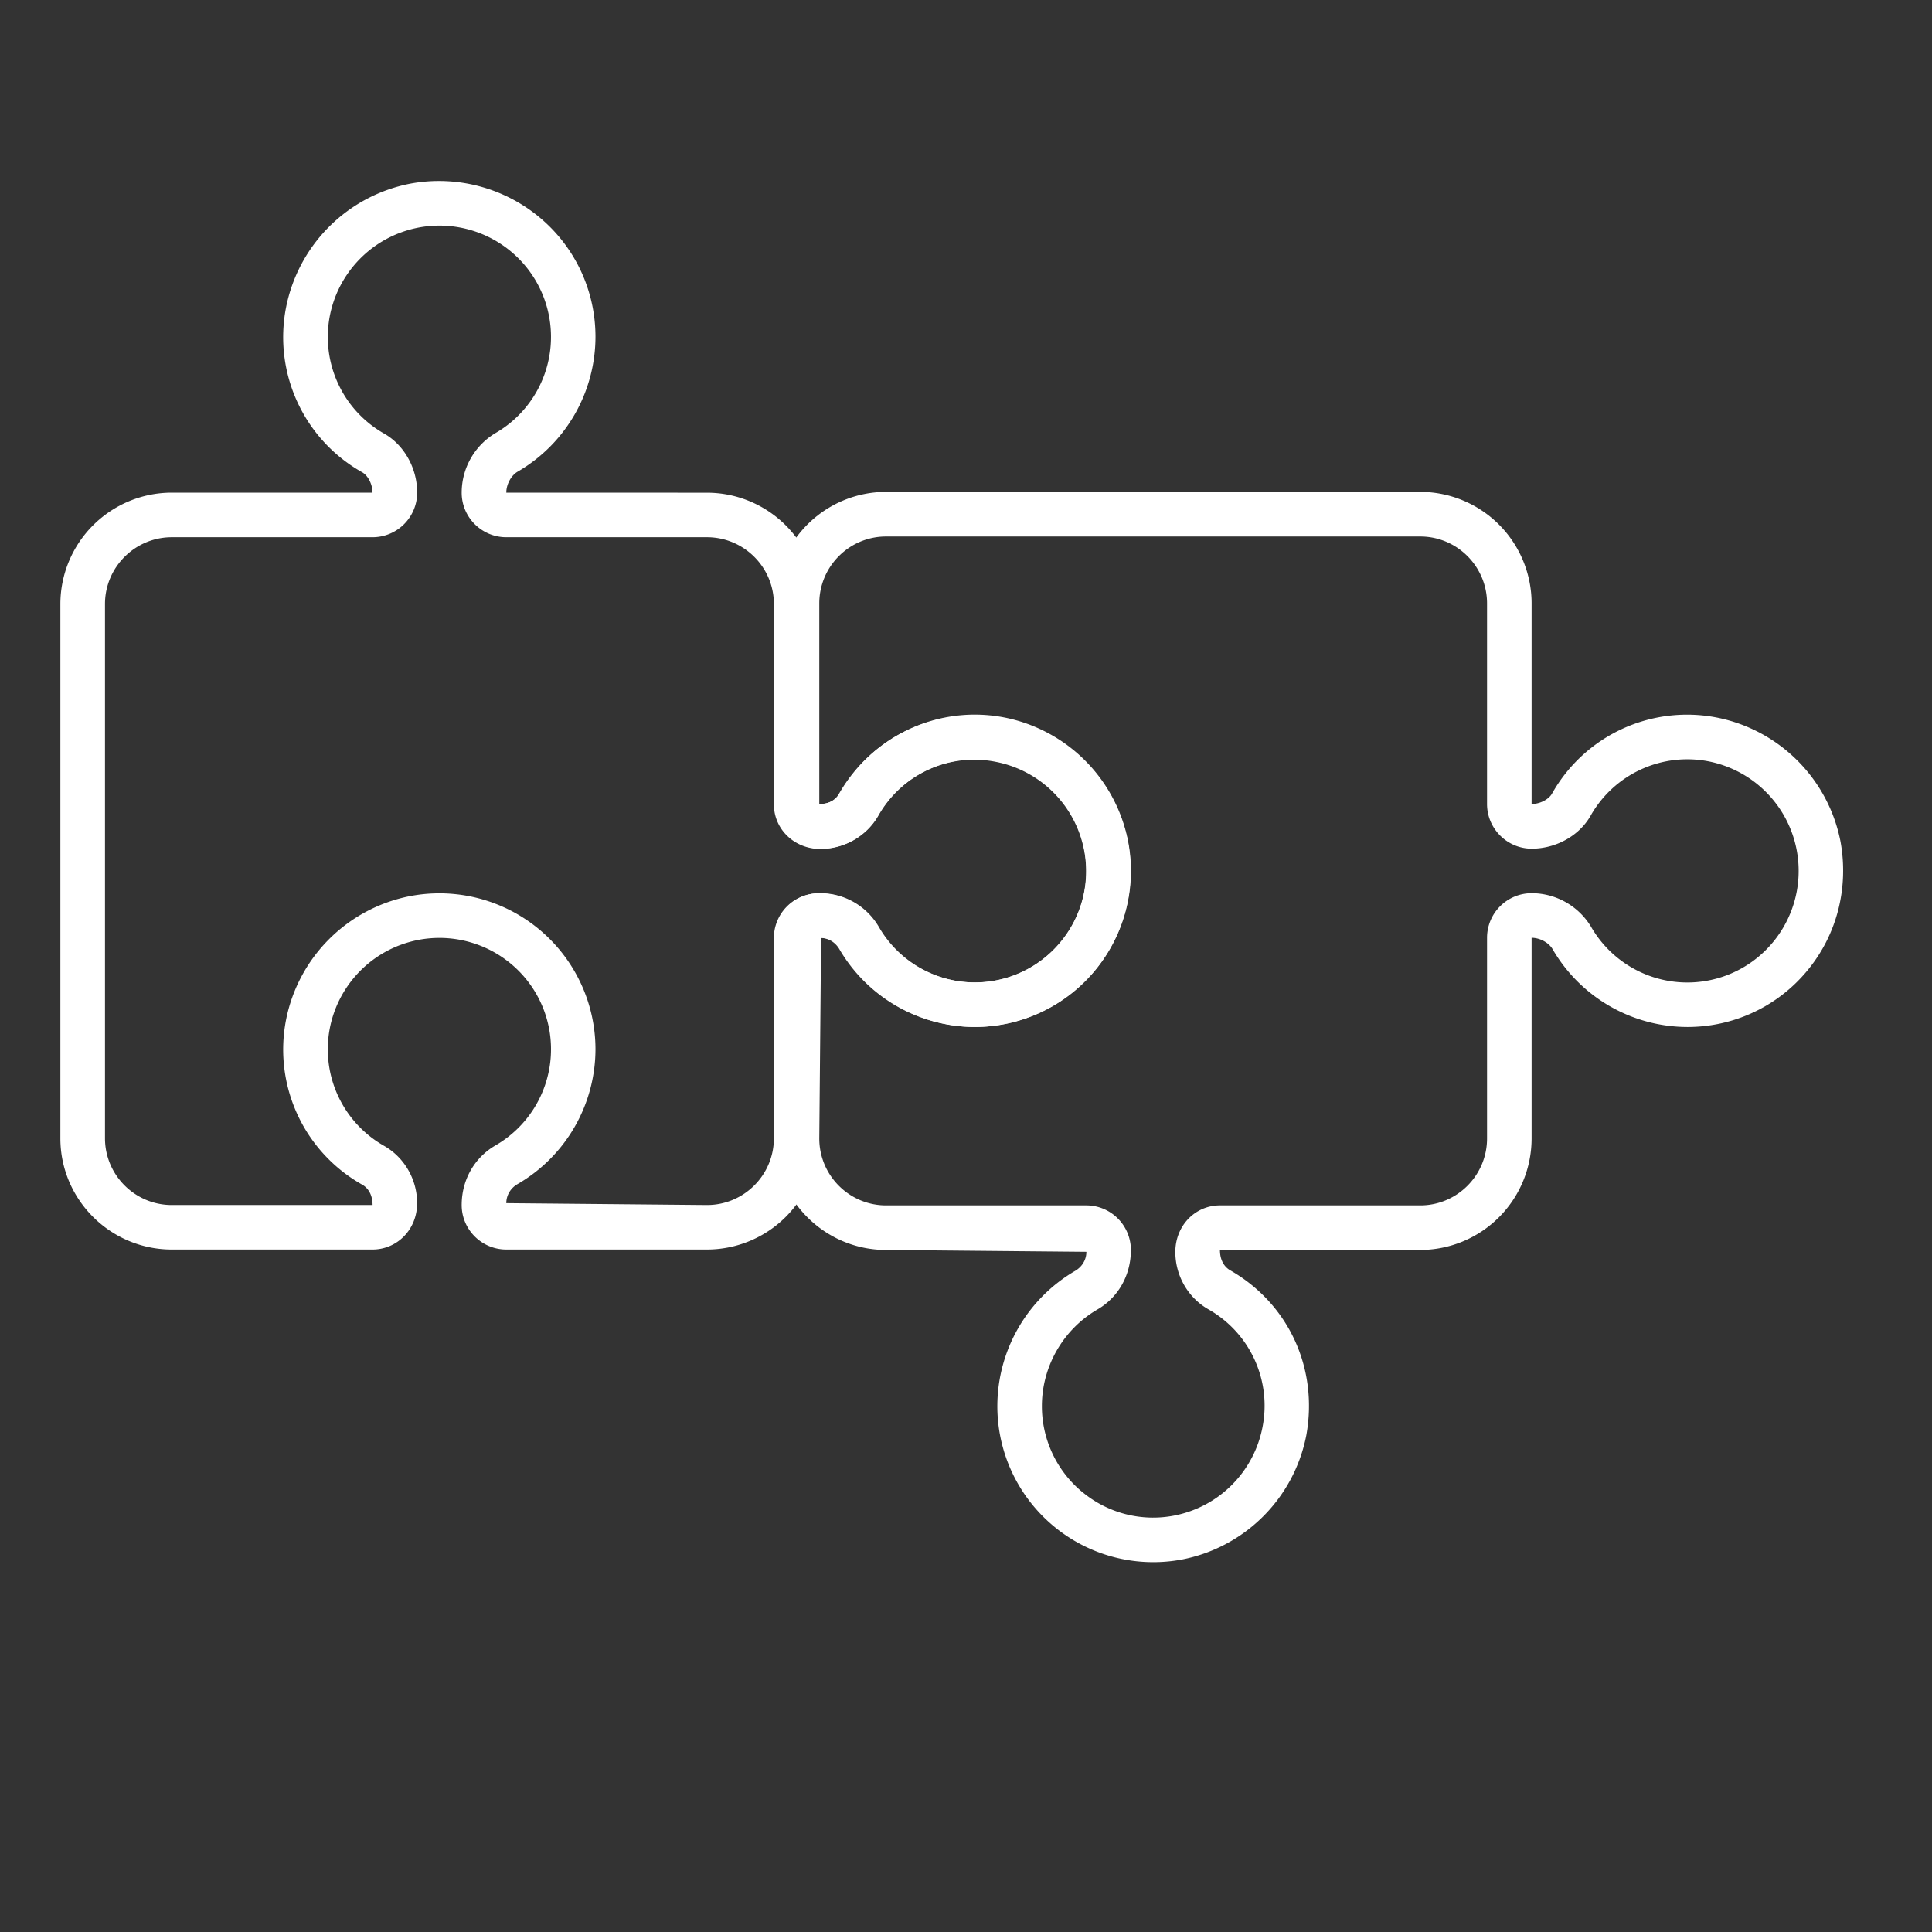 <svg xmlns="http://www.w3.org/2000/svg" width="32" height="32" viewBox="0 0 32 32">
    <rect x="0" y="0" width="32" height="32" fill="#333333" stroke="none"/>
    <g fill="#FFF" fill-rule="nonzero">
        <path d="M18.683 13.95a2.601 2.601 0 0 0-2.054-2.057c-1.107-.202-2.18.29-2.734 1.257-.06.106-.178.172-.337.172h-.002v-3.318a1.847 1.847 0 0 0-1.846-1.843L8.386 8.16c0-.137.079-.284.187-.347a2.588 2.588 0 0 0 1.29-2.233c0-.767-.338-1.49-.927-1.98A2.603 2.603 0 0 0 6.8 3.041a2.6 2.6 0 0 0-2.062 2.051 2.567 2.567 0 0 0 1.26 2.73c.098.055.172.2.172.338H2.846A1.847 1.847 0 0 0 1 10.004v8.849c0 1.017.829 1.843 1.846 1.843H6.17c.407 0 .739-.33.739-.768 0-.392-.21-.756-.545-.948a1.838 1.838 0 0 1-.9-1.955 1.85 1.85 0 0 1 2.997-1.063 1.84 1.84 0 0 1-.26 3.013c-.34.199-.554.564-.554.984 0 .407.332.737.739.737h3.324a1.847 1.847 0 0 0 1.846-1.843l.031-3.318c.13 0 .248.07.316.187a2.597 2.597 0 0 0 2.238 1.287 2.583 2.583 0 0 0 2.542-3.058zm-1.124 1.66a1.843 1.843 0 0 1-1.418.662 1.857 1.857 0 0 1-1.599-.92 1.122 1.122 0 0 0-.986-.555.739.739 0 0 0-.738.738v3.318c0 .61-.497 1.106-1.108 1.106l-3.324-.031c0-.13.07-.249.187-.316a2.588 2.588 0 0 0 1.29-2.234A2.585 2.585 0 0 0 6.8 14.841a2.6 2.6 0 0 0-2.062 2.05 2.568 2.568 0 0 0 1.26 2.73c.107.06.173.178.173.338H2.846c-.61 0-1.107-.496-1.107-1.106v-8.849c0-.61.497-1.106 1.107-1.106H6.17a.74.74 0 0 0 .74-.737c0-.406-.215-.79-.547-.979a1.84 1.84 0 0 1-.899-1.955 1.85 1.85 0 0 1 2.997-1.063 1.84 1.84 0 0 1-.259 3.012 1.152 1.152 0 0 0-.555.985c0 .407.332.737.739.737h3.324c.61 0 1.108.496 1.108 1.106v3.318c0 .407.331.738.77.74.393 0 .757-.21.95-.546a1.834 1.834 0 0 1 1.958-.897 1.848 1.848 0 0 1 1.46 1.463 1.832 1.832 0 0 1-.397 1.528z"/>
        <path d="M19.578 25.83a2.601 2.601 0 0 0 2.058-2.054c.202-1.107-.29-2.18-1.257-2.734-.107-.06-.173-.178-.173-.337v-.002h3.318a1.847 1.847 0 0 0 1.844-1.846v-3.324c.138 0 .284.08.347.187a2.588 2.588 0 0 0 2.234 1.29c.767 0 1.49-.338 1.98-.927.493-.59.694-1.367.557-2.136a2.6 2.6 0 0 0-2.05-2.062 2.567 2.567 0 0 0-2.73 1.26c-.056.098-.201.172-.338.172V9.994a1.847 1.847 0 0 0-1.844-1.847h-8.848a1.847 1.847 0 0 0-1.844 1.847v3.323c0 .407.33.739.769.739.392 0 .755-.21.947-.545a1.838 1.838 0 0 1 1.956-.9 1.85 1.85 0 0 1 1.062 2.997 1.84 1.84 0 0 1-3.012-.26 1.124 1.124 0 0 0-.985-.554.739.739 0 0 0-.737.739v3.324c0 1.017.827 1.846 1.844 1.846l3.318.031c0 .13-.07.248-.187.316a2.597 2.597 0 0 0-1.288 2.238 2.583 2.583 0 0 0 3.059 2.542zm-1.66-1.124a1.843 1.843 0 0 1-.661-1.418c0-.656.353-1.269.92-1.599.342-.198.554-.564.554-.986a.739.739 0 0 0-.737-.738h-3.318c-.61 0-1.106-.497-1.106-1.108l.03-3.324c.131 0 .249.07.317.187a2.588 2.588 0 0 0 2.233 1.29 2.585 2.585 0 0 0 2.537-3.064 2.6 2.6 0 0 0-2.05-2.062 2.568 2.568 0 0 0-2.729 1.26c-.06.107-.178.173-.338.173V9.994c0-.611.496-1.108 1.106-1.108h8.848c.61 0 1.106.497 1.106 1.108v3.323c0 .406.33.738.738.74.405 0 .79-.215.978-.547a1.84 1.84 0 0 1 1.956-.899 1.85 1.85 0 0 1 1.062 2.997 1.84 1.84 0 0 1-3.012-.259 1.152 1.152 0 0 0-.984-.555.739.739 0 0 0-.738.739v3.324c0 .61-.496 1.108-1.106 1.108h-3.318c-.407 0-.737.331-.739.77 0 .393.209.757.545.95a1.834 1.834 0 0 1 .898 1.958 1.848 1.848 0 0 1-1.463 1.46 1.832 1.832 0 0 1-1.528-.397z"/>
    </g>
</svg>
